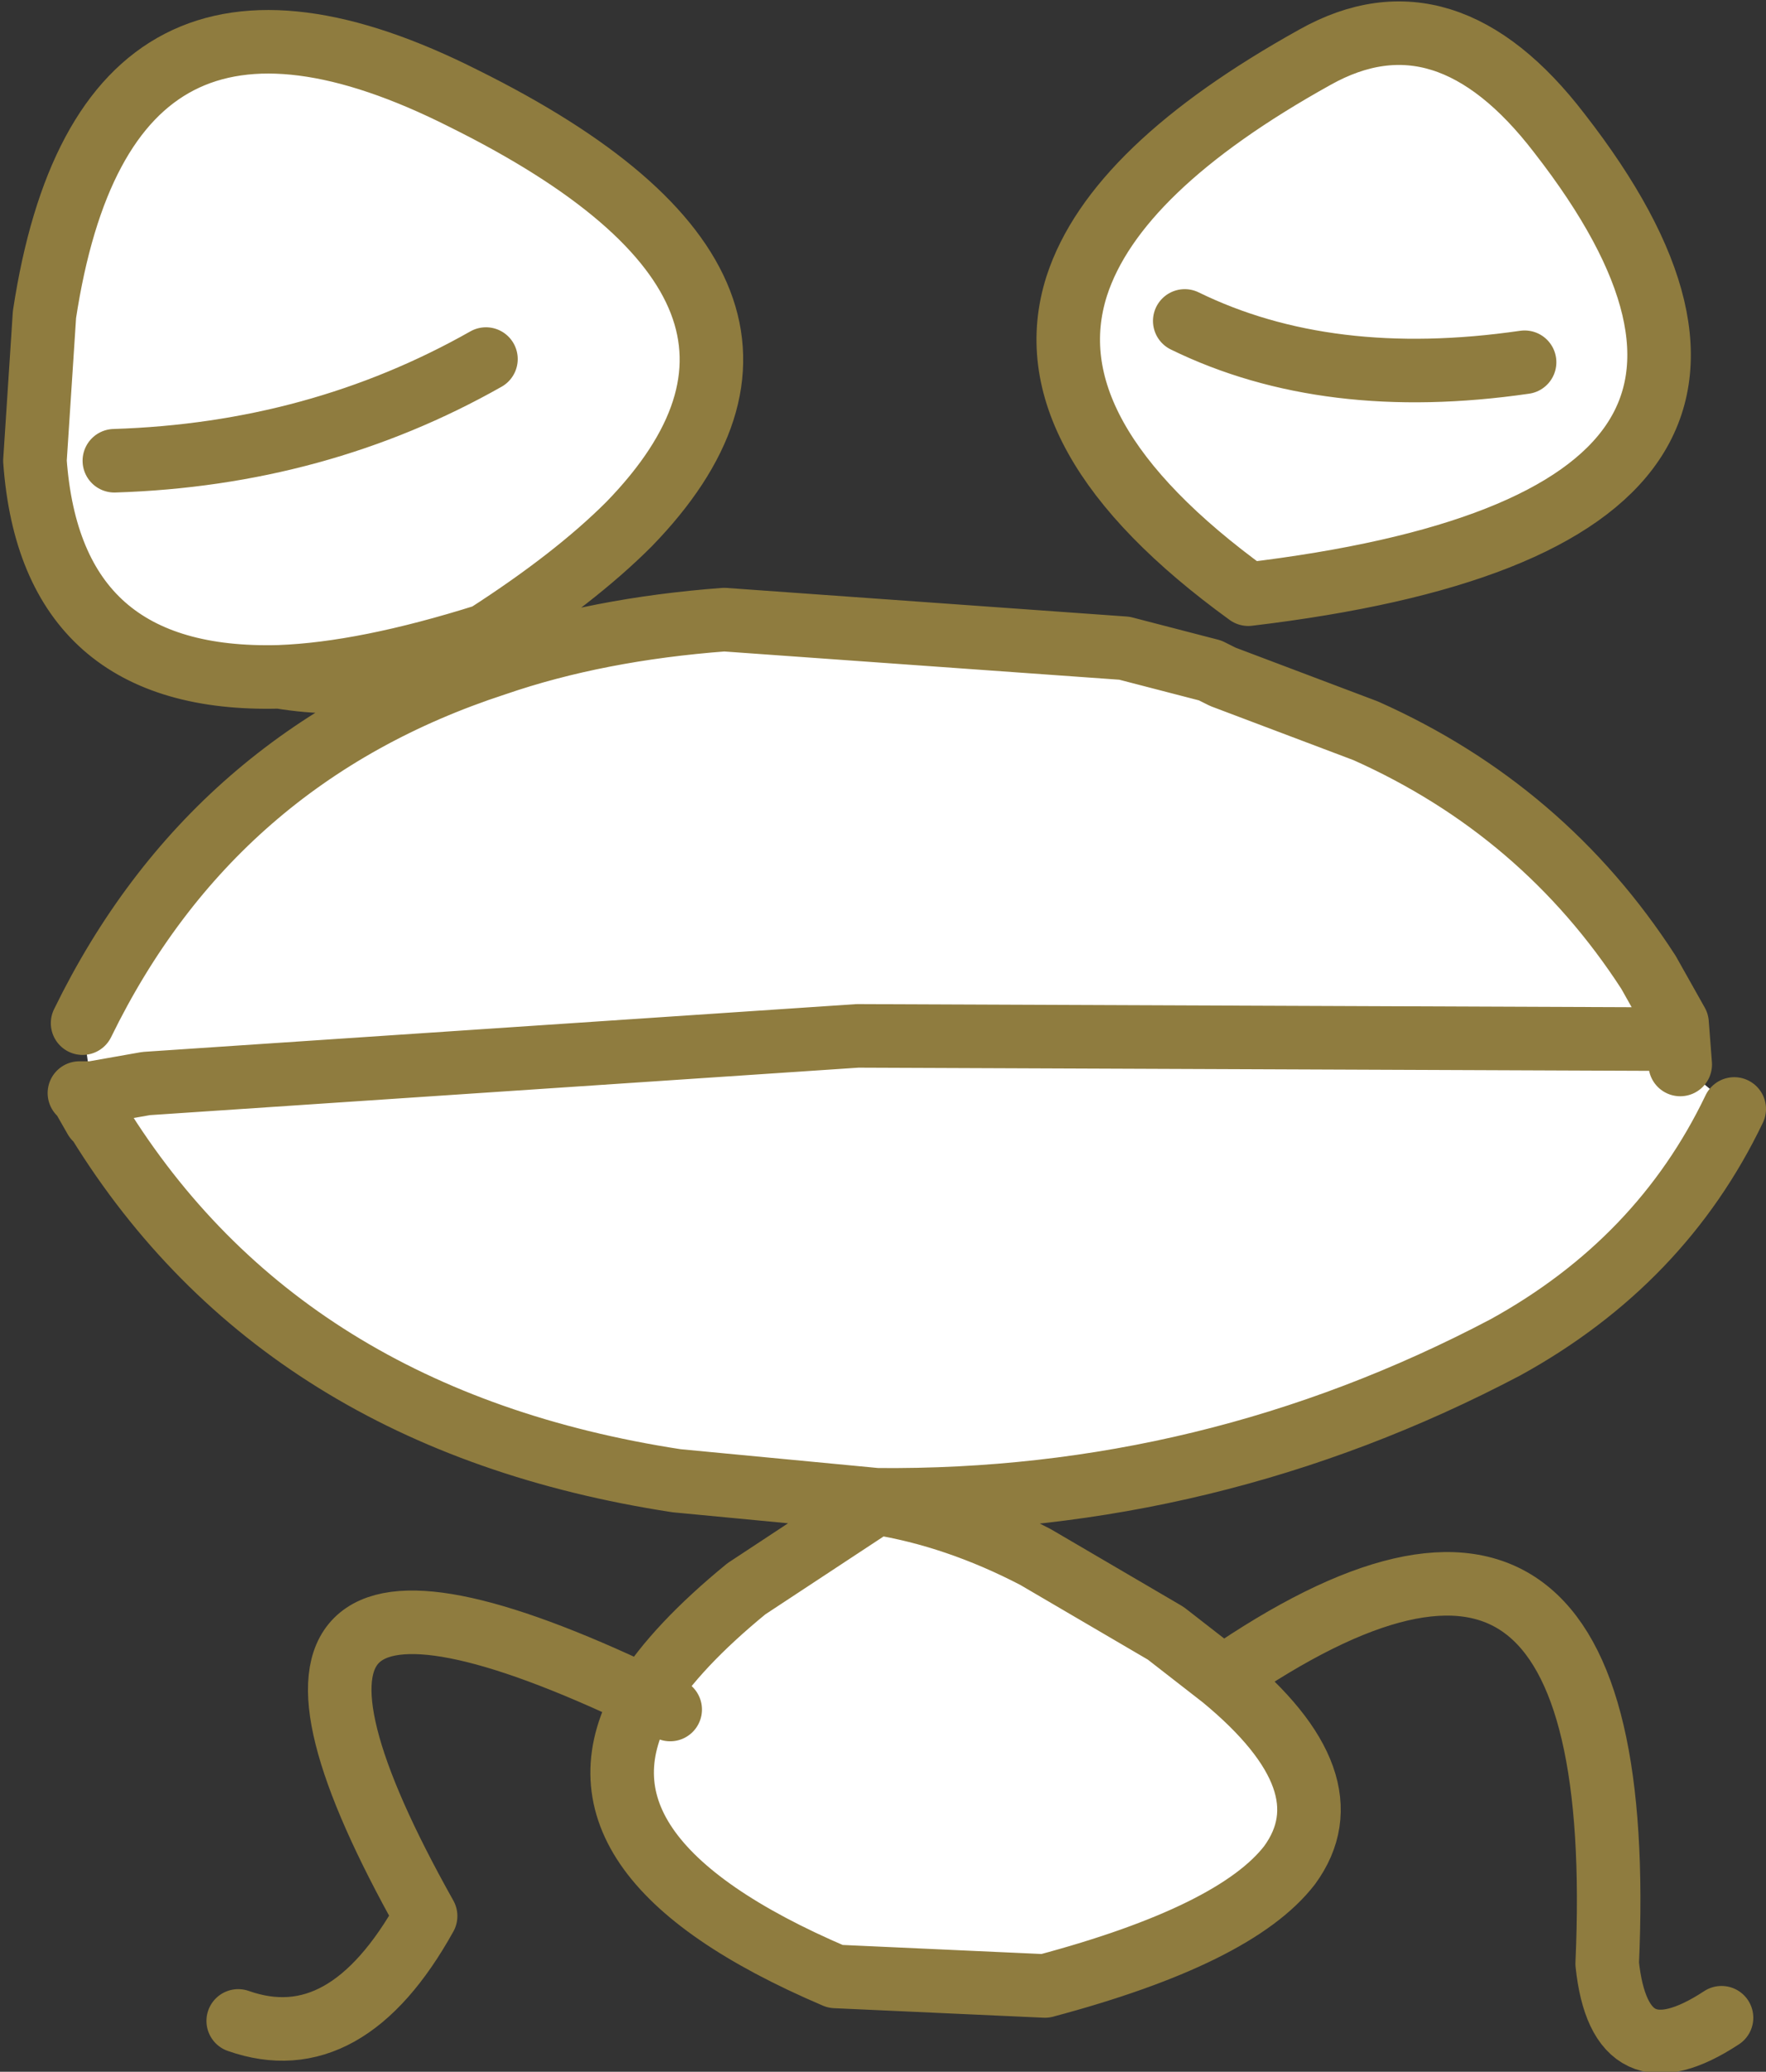 <?xml version="1.0" encoding="UTF-8" standalone="no"?>
<svg xmlns:xlink="http://www.w3.org/1999/xlink" height="32.6px" width="27.8px" xmlns="http://www.w3.org/2000/svg">
  <rect width="100%" height="100%" fill="#333333" stroke="none"/>
  <g transform="matrix(1.0, 0.0, 0.0, 1.0, 15.6, 14.3)">
    <path d="M8.95 -12.2 Q13.7 -6.1 4.05 -4.95 0.6 -7.45 1.35 -9.8 1.95 -11.65 5.1 -13.4 7.15 -14.55 8.95 -12.2 M8.4 -8.6 Q5.3 -8.15 3.05 -9.25 5.3 -8.15 8.4 -8.6 M-14.3 1.8 Q-12.25 -2.4 -7.8 -3.85 -6.2 -4.4 -4.2 -4.55 L2.1 -4.1 3.45 -3.75 3.65 -3.65 5.9 -2.8 Q8.7 -1.55 10.35 1.0 L10.8 1.8 10.35 2.05 10.85 2.45 11.7 3.15 Q10.55 5.55 8.1 6.9 3.45 9.35 -1.8 9.3 L-4.95 9.0 Q-11.15 8.05 -14.05 3.35 L-13.3 2.75 -14.15 2.9 -14.3 1.8 M-11.2 -3.65 Q-14.8 -3.55 -15.05 -7.05 L-14.9 -9.35 Q-13.95 -15.6 -8.3 -12.75 -2.15 -9.7 -5.7 -6.05 -6.55 -5.2 -7.95 -4.3 -9.85 -3.7 -11.2 -3.65 M-7.95 -8.65 Q-10.6 -7.15 -13.8 -7.05 -10.6 -7.15 -7.95 -8.65 M-5.45 12.4 Q-4.95 11.6 -3.85 10.7 L-1.8 9.35 Q-0.55 9.55 0.7 10.2 L2.75 11.4 3.65 12.1 Q5.65 13.75 4.7 15.05 3.85 16.15 0.85 16.95 L-2.45 16.8 Q-6.9 14.9 -5.45 12.4 L-5.05 12.6 -5.45 12.4 M10.35 2.05 L-2.1 2.0 -13.3 2.75 -2.1 2.0 10.35 2.05" fill="#ffffff" fill-rule="evenodd" stroke="none"/>
    <path d="M8.95 -12.2 Q13.7 -6.1 4.05 -4.95 0.6 -7.45 1.35 -9.8 1.95 -11.65 5.1 -13.4 7.15 -14.55 8.95 -12.2 M-14.3 1.8 Q-12.25 -2.4 -7.8 -3.85 -6.2 -4.4 -4.2 -4.55 L2.1 -4.1 3.45 -3.75 3.65 -3.65 5.9 -2.8 Q8.7 -1.55 10.35 1.0 L10.8 1.8 10.85 2.45 M11.7 3.15 Q10.55 5.55 8.1 6.9 3.45 9.35 -1.8 9.3 L-4.95 9.0 Q-11.15 8.05 -14.05 3.35 L-14.1 3.3 -14.3 2.95 -14.35 2.9 -14.15 2.9 -13.3 2.75 -2.1 2.0 10.35 2.05 M-11.2 -3.65 Q-14.8 -3.55 -15.05 -7.05 L-14.9 -9.35 Q-13.95 -15.6 -8.3 -12.75 -2.15 -9.7 -5.7 -6.05 -6.55 -5.2 -7.95 -4.3 L-8.0 -4.25 Q-9.4 -3.35 -11.2 -3.65 -9.85 -3.7 -7.95 -4.3 M-5.45 12.4 Q-6.9 14.9 -2.45 16.8 L0.85 16.95 Q3.85 16.15 4.7 15.05 5.65 13.75 3.65 12.1 L2.75 11.4 0.7 10.2 Q-0.55 9.55 -1.8 9.35 L-3.85 10.7 Q-4.95 11.6 -5.45 12.4 L-5.05 12.6 M-5.45 12.4 Q-12.8 8.9 -8.9 15.85 -10.15 18.1 -11.85 17.5 M3.65 12.1 Q10.1 7.65 9.7 16.6 9.9 18.5 11.5 17.45" fill="none" stroke="#8f7c3f" stroke-linecap="round" stroke-linejoin="round" stroke-width="1.0"/>
    <path d="M3.05 -9.25 Q5.3 -8.15 8.4 -8.6 M-13.8 -7.05 Q-10.6 -7.15 -7.95 -8.65" fill="none" stroke="#8f7c3f" stroke-linecap="round" stroke-linejoin="round" stroke-width="1.0"/>
  </g>
</svg>
